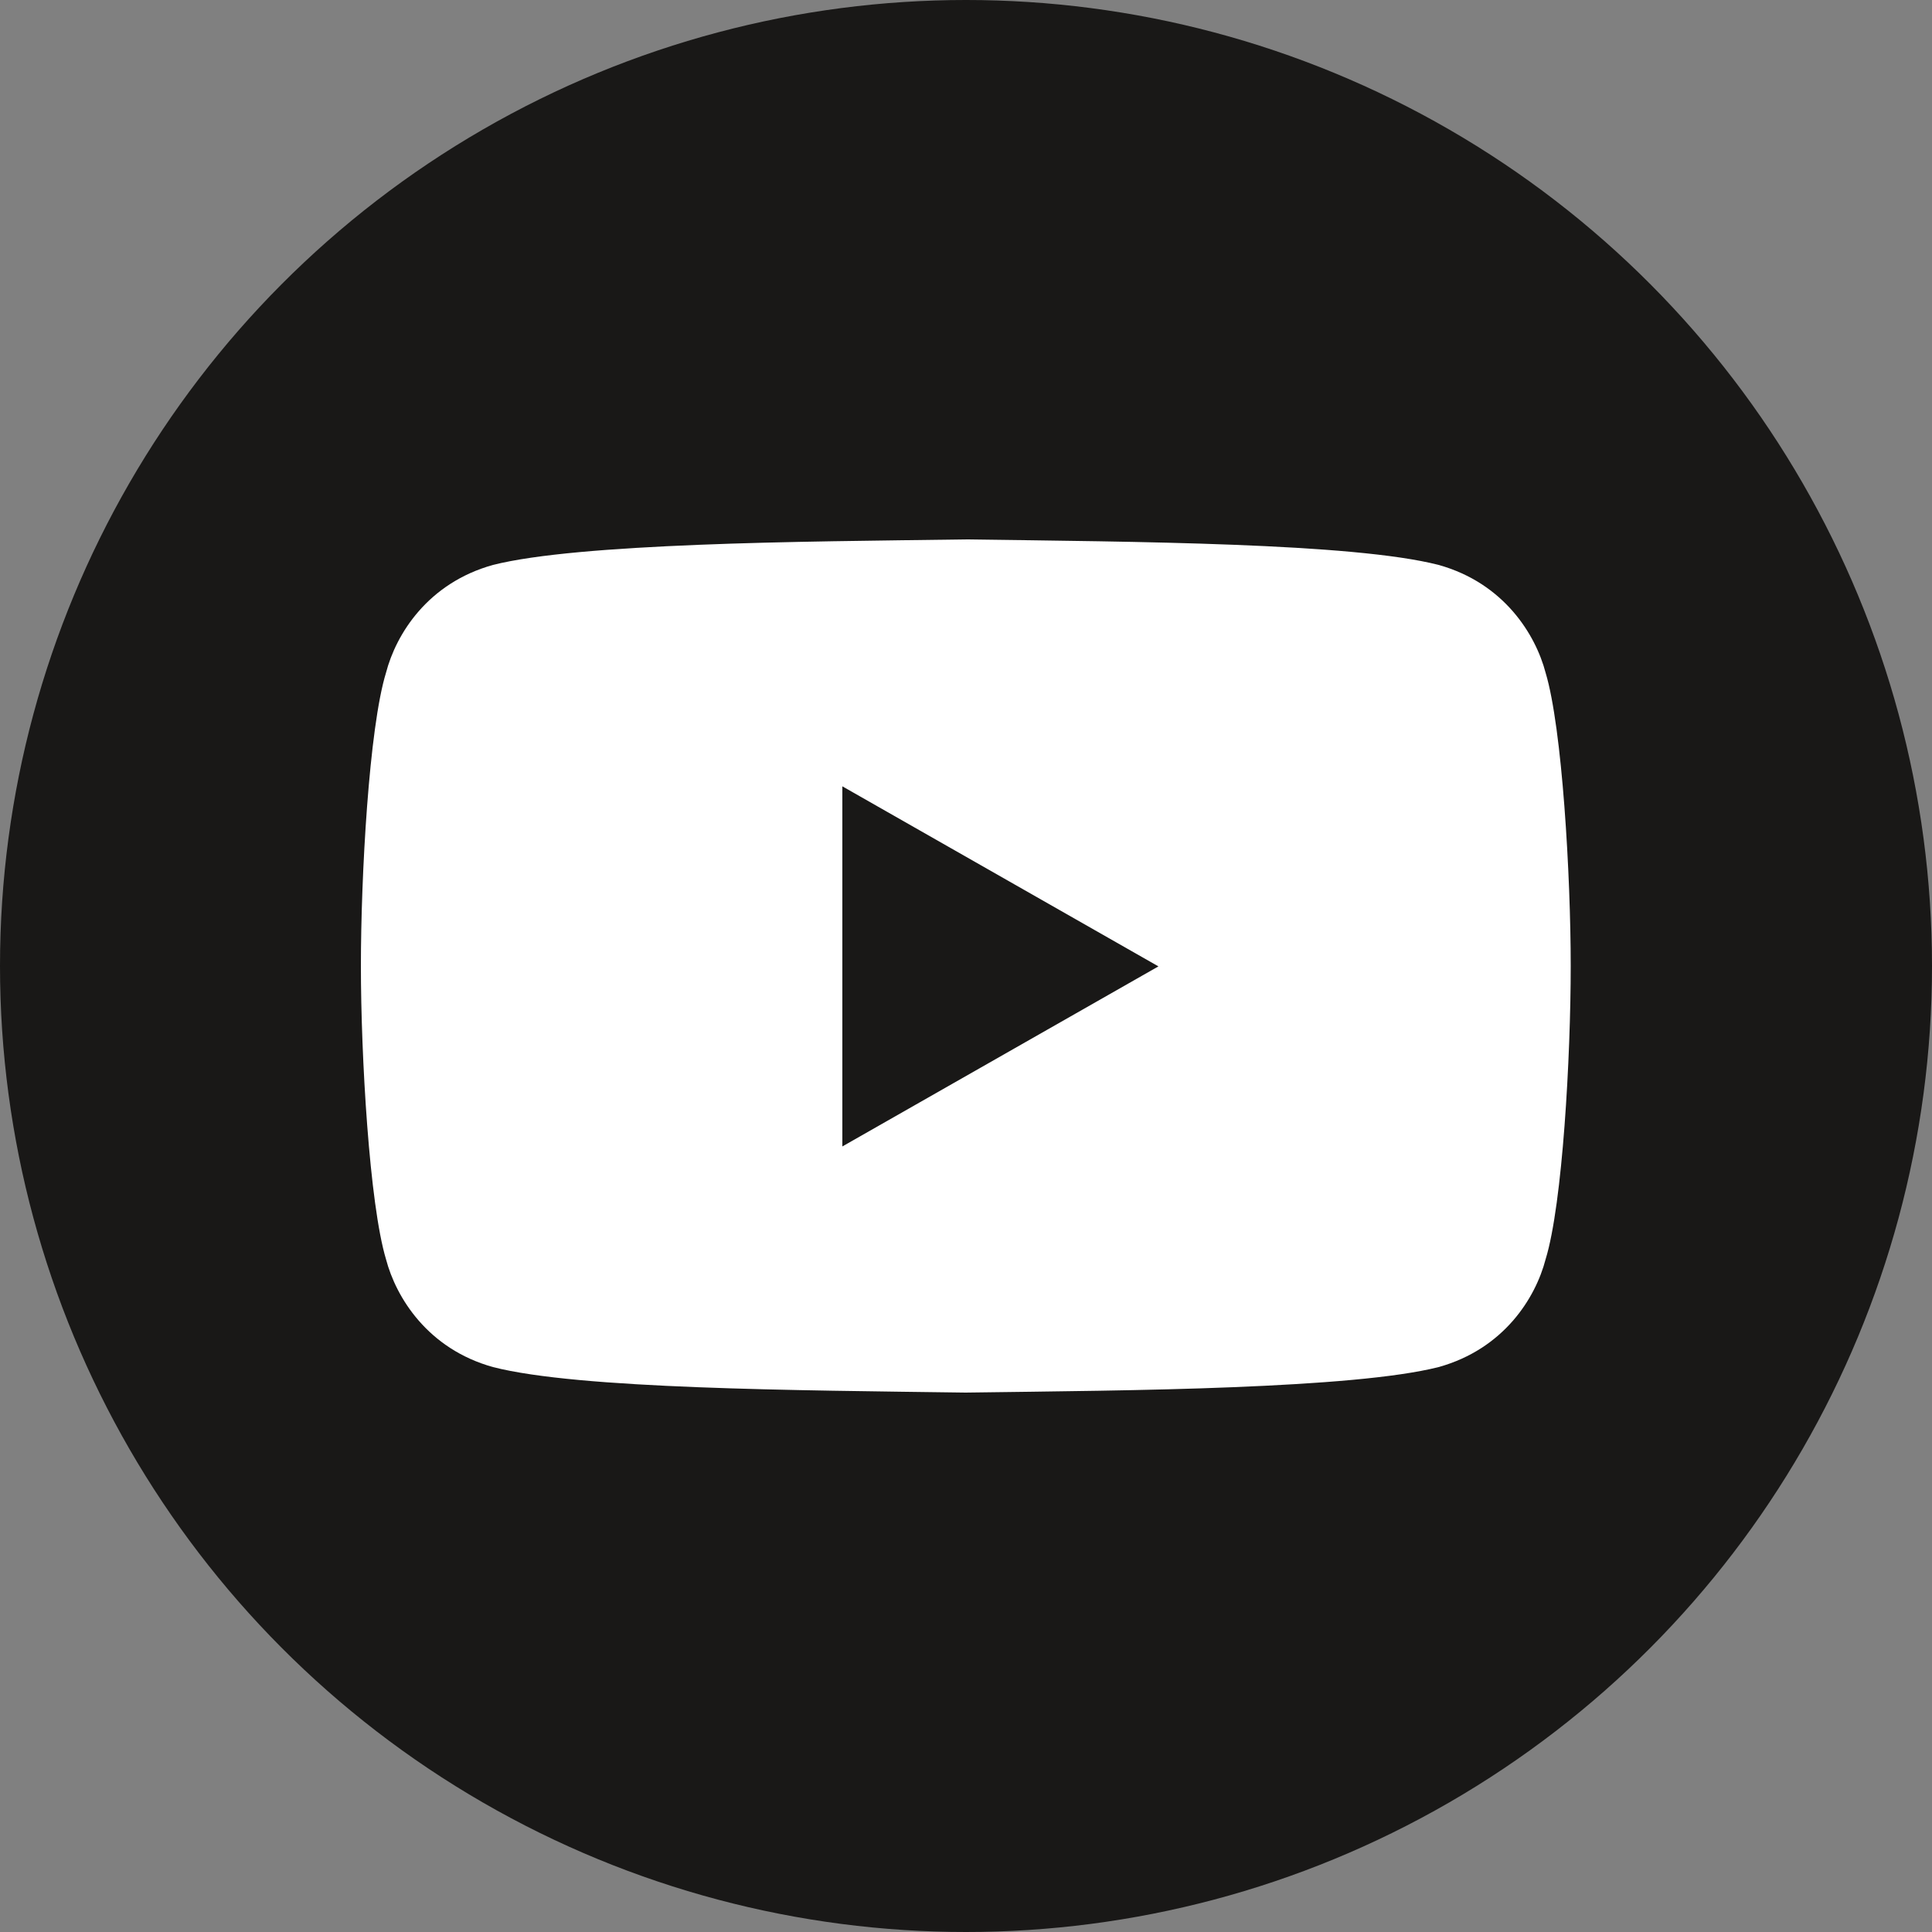 <?xml version="1.0" encoding="UTF-8"?><svg id="Layer_1" xmlns="http://www.w3.org/2000/svg" viewBox="0 0 50 50"><rect x="0" y="0" width="50" height="50" fill="#808080" stroke="none"/><g id="youtube"><circle id="circle" cx="25" cy="25" r="25" style="fill:#191817; stroke-width:0px;"/><path id="logo" d="M40,17.41c-.26-.99-1.08-2.32-2.77-2.79-2.22-.57-7.86-.6-12.23-.66h0c-2.19.03-4.69.05-6.93.14-2.23.09-4.2.24-5.31.52-1.69.47-2.51,1.79-2.77,2.79-.44,1.43-.65,5.26-.65,7.59s.22,6.16.65,7.59c.26.99,1.08,2.32,2.77,2.79,2.22.57,7.86.6,12.23.66h0c2.19-.03,4.69-.05,6.93-.14,2.23-.09,4.2-.24,5.31-.52,1.69-.47,2.51-1.79,2.77-2.79.44-1.43.65-5.26.65-7.59s-.22-6.16-.65-7.59ZM21.8,29.66v-9.31l8.18,4.66-8.18,4.66Z" style="fill:#fff; stroke-width:0px;"/></g></svg>